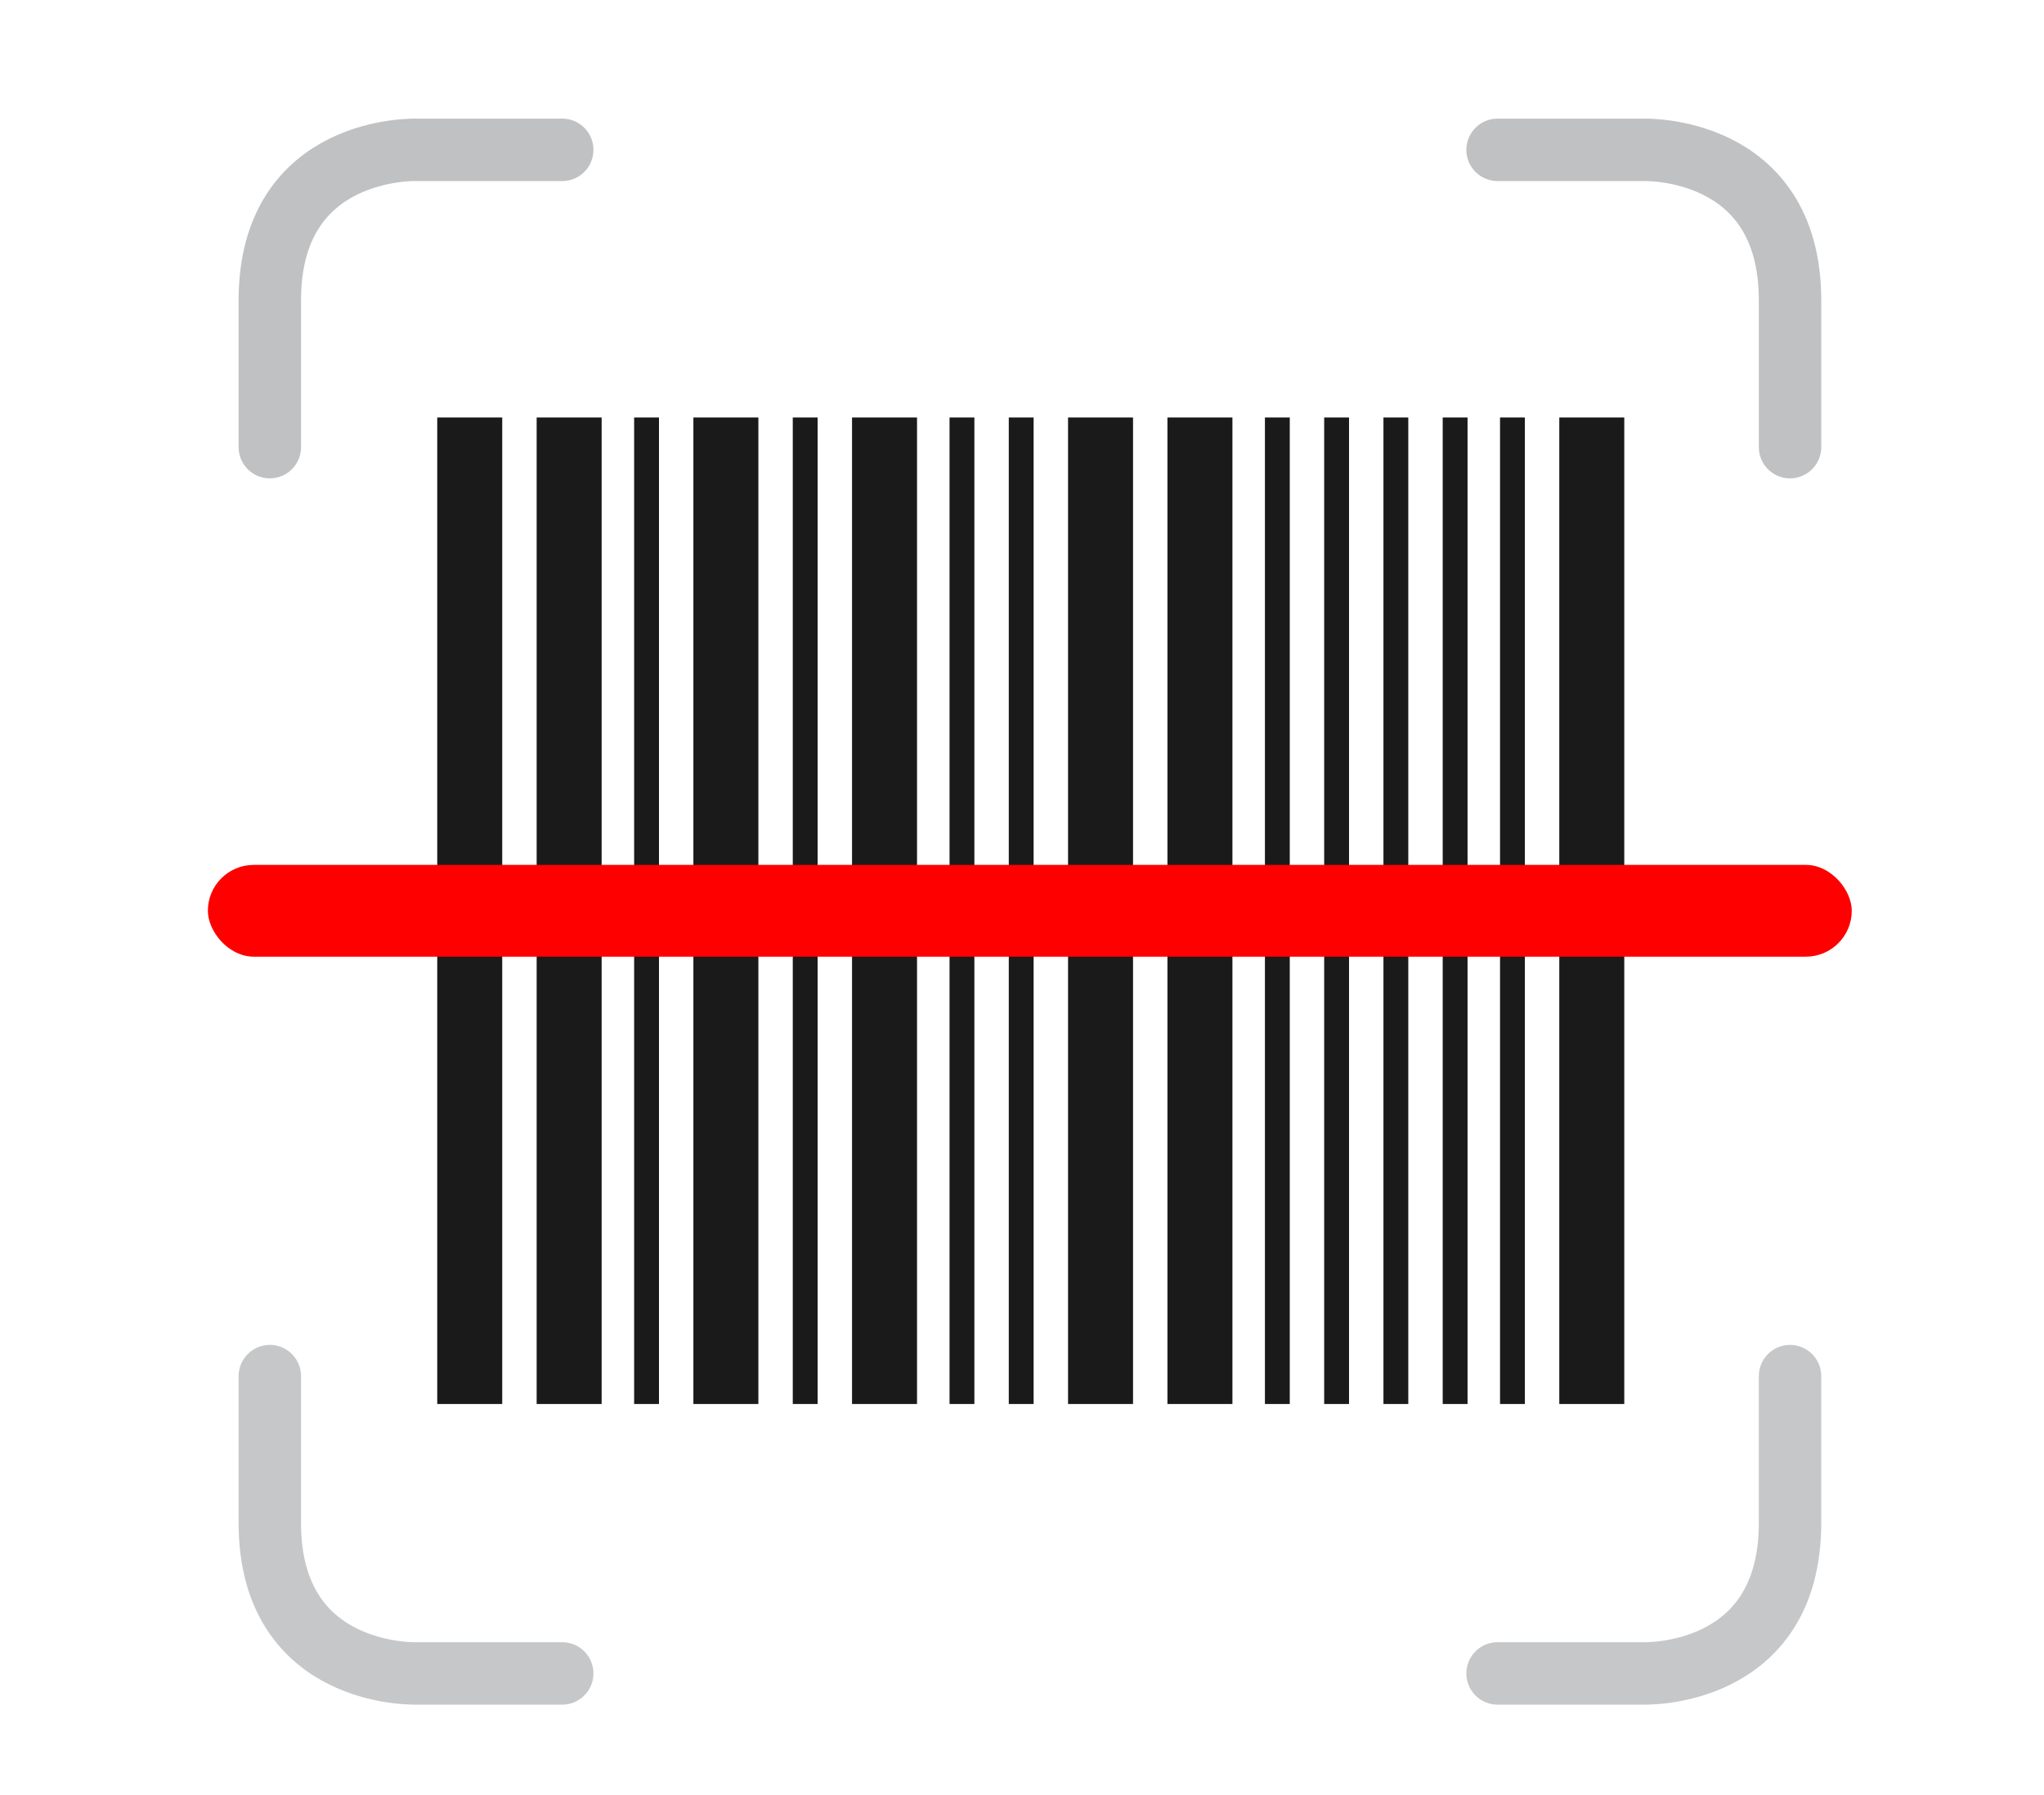 <?xml version="1.0" encoding="UTF-8"?>
<svg xmlns="http://www.w3.org/2000/svg" width="131" height="115" viewBox="0 0 131 115">
  <g id="QR_CODE" data-name="QR CODE" transform="translate(-6962 -23)">
    <rect id="Rectangle_3890" data-name="Rectangle 3890" width="131" height="115" transform="translate(6962 23)" fill="#fff" opacity="0"></rect>
    <g id="QR" transform="translate(-3894.678 2202.185)">
      <rect id="Rectangle_3867" data-name="Rectangle 3867" width="104" height="104" transform="translate(10871.679 -2173.185)" fill="#fff" opacity="0"></rect>
      <g id="Group_3970" data-name="Group 3970" transform="translate(10870 -2169.586)">
        <g id="Group_3967" data-name="Group 3967" transform="translate(14.701 17.151)">
          <rect id="Rectangle_3868" data-name="Rectangle 3868" width="4.165" height="63.214" fill="#1a1a1a"></rect>
          <rect id="Rectangle_3869" data-name="Rectangle 3869" width="4.165" height="63.214" transform="translate(6.371)" fill="#1a1a1a"></rect>
          <rect id="Rectangle_3870" data-name="Rectangle 3870" width="1.592" height="63.214" transform="translate(12.619)" fill="#1a1a1a"></rect>
          <rect id="Rectangle_3871" data-name="Rectangle 3871" width="1.592" height="63.214" transform="translate(22.786)" fill="#1a1a1a"></rect>
          <rect id="Rectangle_3872" data-name="Rectangle 3872" width="1.592" height="63.214" transform="translate(32.833)" fill="#1a1a1a"></rect>
          <rect id="Rectangle_3873" data-name="Rectangle 3873" width="1.592" height="63.214" transform="translate(36.63)" fill="#1a1a1a"></rect>
          <rect id="Rectangle_3874" data-name="Rectangle 3874" width="1.592" height="63.214" transform="translate(53.046)" fill="#1a1a1a"></rect>
          <rect id="Rectangle_3875" data-name="Rectangle 3875" width="1.592" height="63.214" transform="translate(60.642)" fill="#1a1a1a"></rect>
          <rect id="Rectangle_3876" data-name="Rectangle 3876" width="1.592" height="63.214" transform="translate(56.844)" fill="#1a1a1a"></rect>
          <rect id="Rectangle_3877" data-name="Rectangle 3877" width="1.592" height="63.214" transform="translate(64.44)" fill="#1a1a1a"></rect>
          <rect id="Rectangle_3878" data-name="Rectangle 3878" width="1.592" height="63.214" transform="translate(68.114)" fill="#1a1a1a"></rect>
          <rect id="Rectangle_3879" data-name="Rectangle 3879" width="4.165" height="63.214" transform="translate(26.584)" fill="#1a1a1a"></rect>
          <rect id="Rectangle_3880" data-name="Rectangle 3880" width="4.165" height="63.214" transform="translate(16.416)" fill="#1a1a1a"></rect>
          <rect id="Rectangle_3881" data-name="Rectangle 3881" width="4.165" height="63.214" transform="translate(40.428)" fill="#1a1a1a"></rect>
          <rect id="Rectangle_3882" data-name="Rectangle 3882" width="4.165" height="63.214" transform="translate(46.798)" fill="#1a1a1a"></rect>
          <rect id="Rectangle_3883" data-name="Rectangle 3883" width="4.165" height="63.214" transform="translate(71.912)" fill="#1a1a1a"></rect>
        </g>
        <g id="Group_3968" data-name="Group 3968" transform="translate(0 45.821)">
          <rect id="Rectangle_3884" data-name="Rectangle 3884" width="105.357" height="5.88" rx="2.94" transform="translate(0 0)" fill="#fe0000"></rect>
        </g>
        <g id="Group_3969" data-name="Group 3969" transform="translate(3.971 0)">
          <path id="Path_18525" data-name="Path 18525" d="M11799.439-3235.29h-9.326s-9.414-.339-9.414,9.637v9.413" transform="translate(-11780.699 3235.292)" fill="none" stroke="#c0c1c3" stroke-linecap="round" stroke-linejoin="round" stroke-width="4"></path>
          <path id="Path_18526" data-name="Path 18526" d="M11799.439-3216.229h-9.326s-9.414.339-9.414-9.637v-9.413" transform="translate(-11780.699 3313.858)" fill="none" stroke="#c0c1c3" stroke-linecap="round" stroke-linejoin="round" stroke-width="4" opacity="0.9"></path>
          <path id="Path_18527" data-name="Path 18527" d="M11780.6-3235.29h9.331s9.413-.339,9.413,9.637v9.413" transform="translate(-11701.914 3235.292)" fill="none" stroke="#c0c1c3" stroke-linecap="round" stroke-linejoin="round" stroke-width="4"></path>
          <path id="Path_18528" data-name="Path 18528" d="M11780.6-3216.229h9.331s9.413.339,9.413-9.637v-9.413" transform="translate(-11701.914 3313.858)" fill="none" stroke="#c0c1c3" stroke-linecap="round" stroke-linejoin="round" stroke-width="4" opacity="0.9"></path>
        </g>
      </g>
    </g>
  </g>
</svg>
